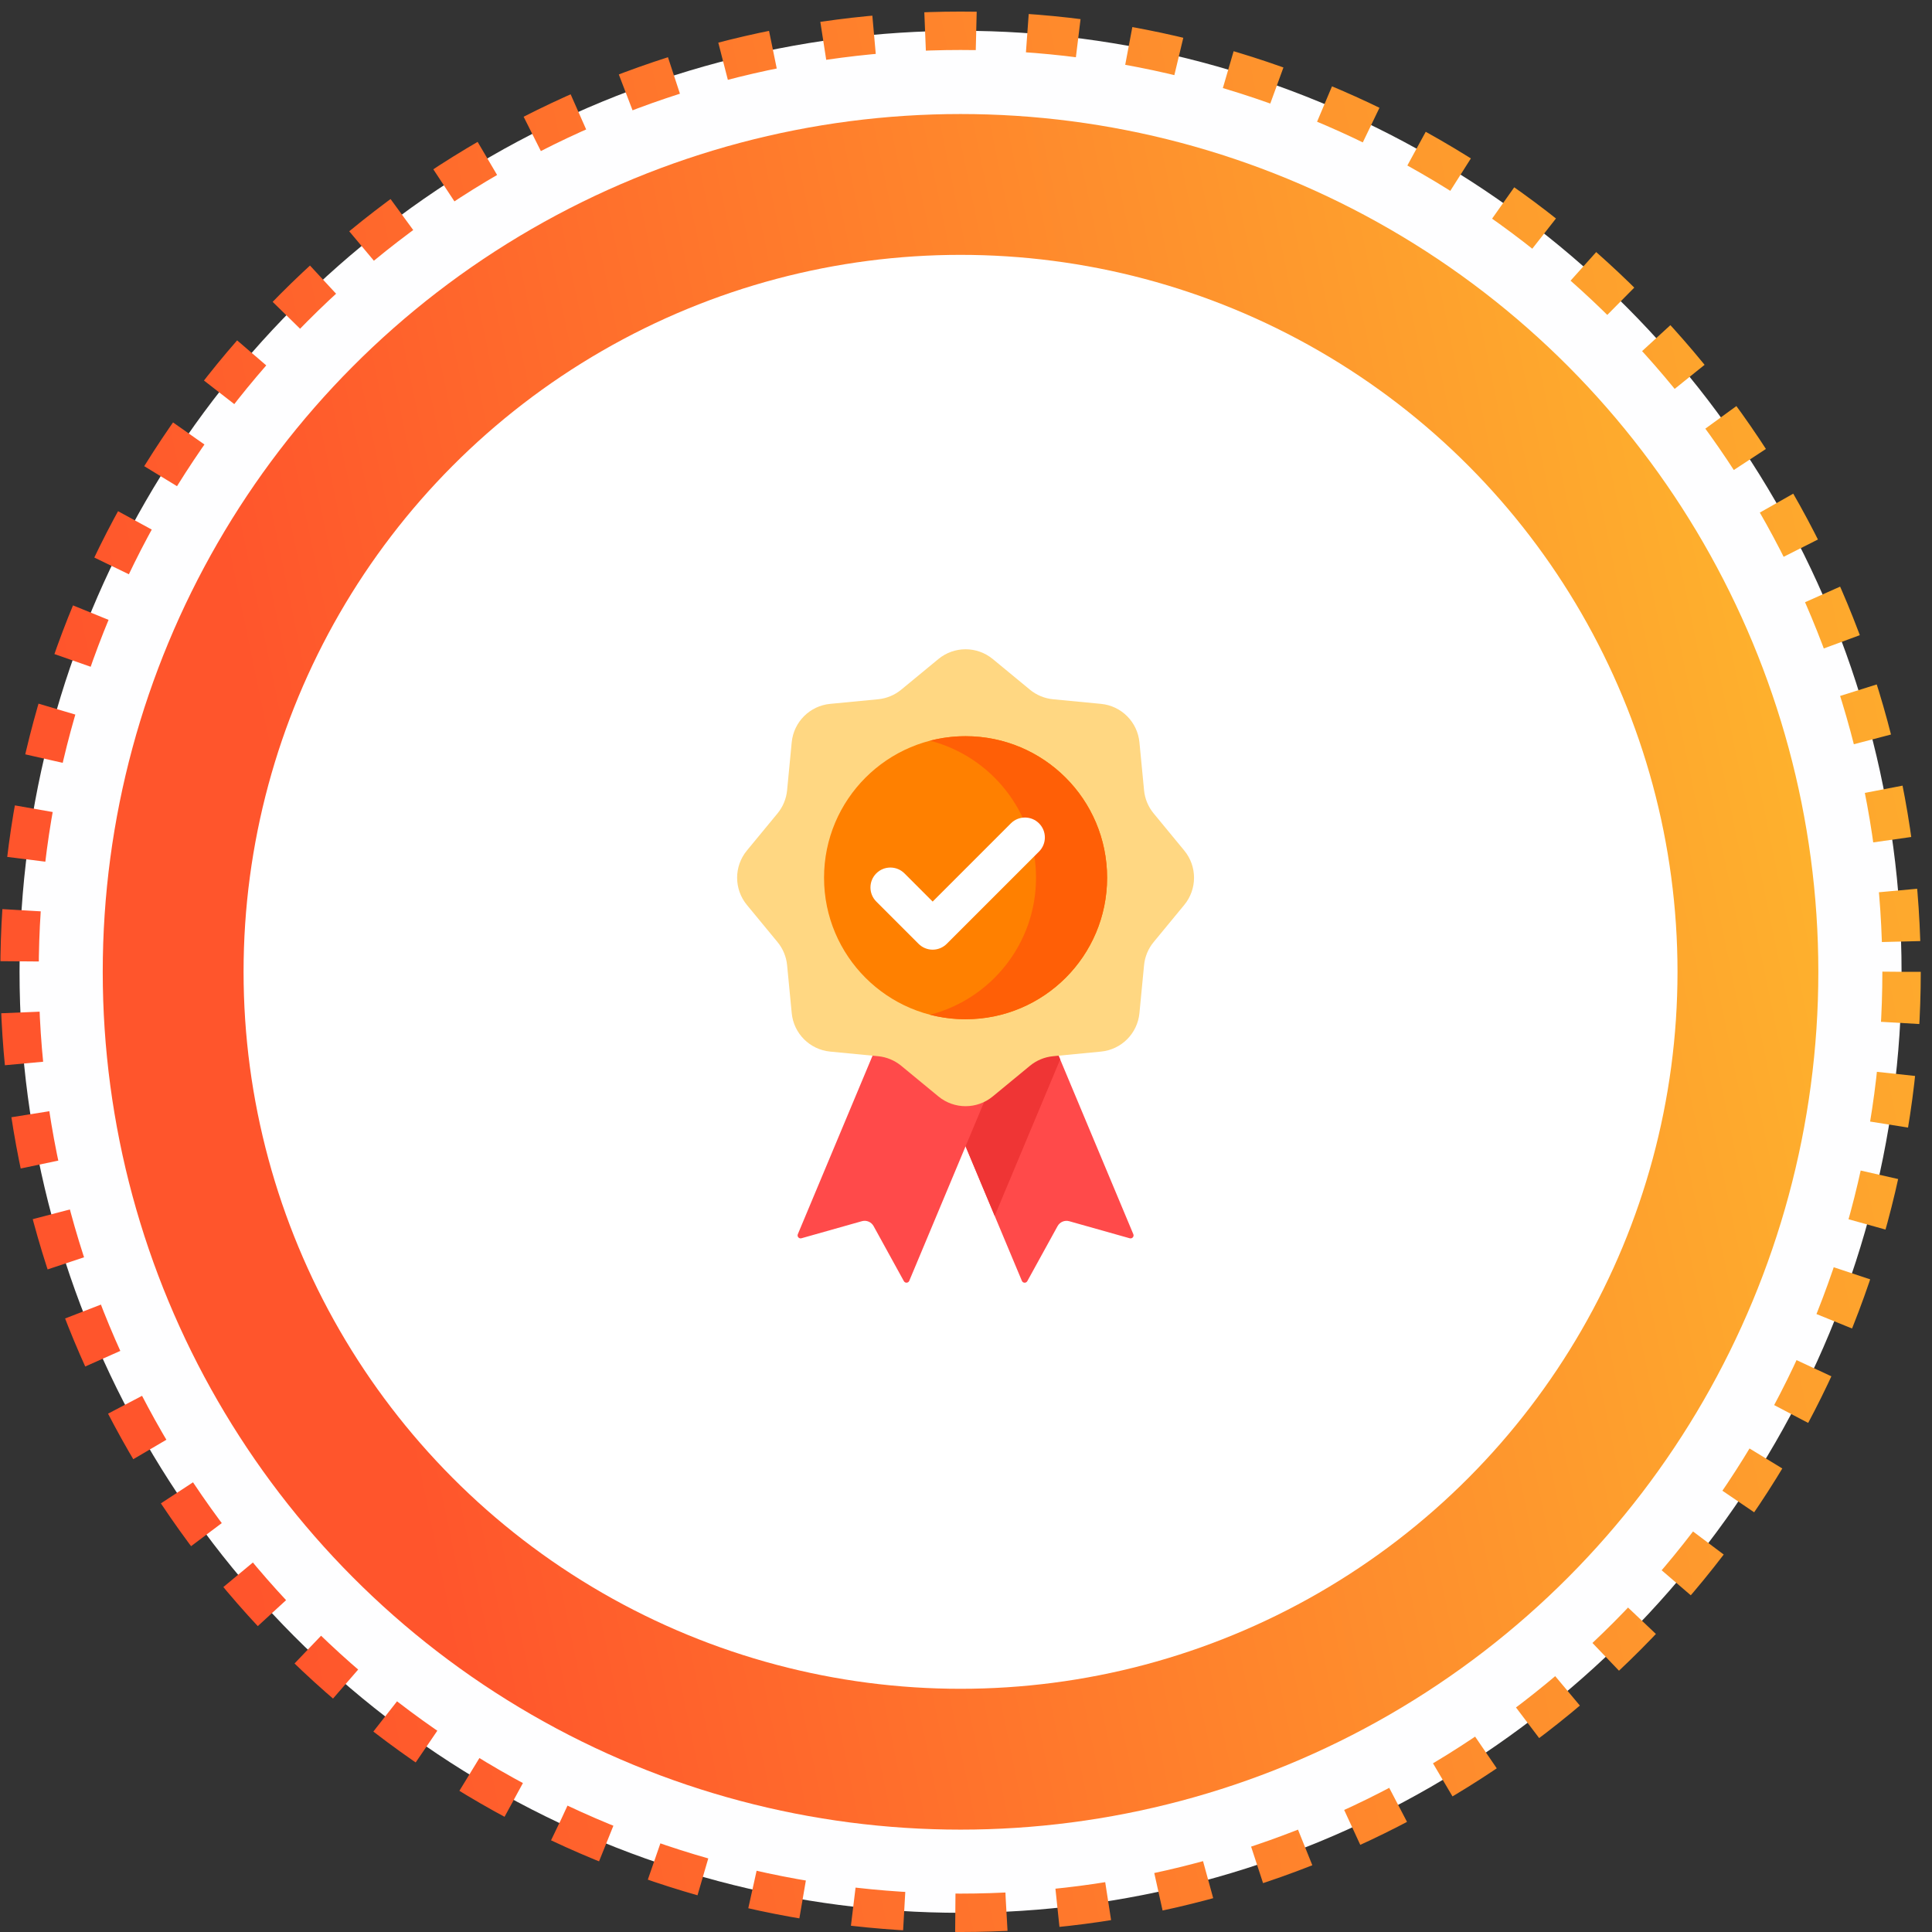 <svg width="122" height="122" viewBox="0 0 122 122" fill="none" xmlns="http://www.w3.org/2000/svg">
<rect x="0" y="0" width="122" height="122" fill="#333333" stroke="none"/>
<circle cx="60.656" cy="61.366" r="59.422" fill="#FEFEFF" stroke="url(#paint0_linear_1145_57097)" stroke-width="2.425" stroke-linejoin="round" stroke-dasharray="3.23 3.23"/>
<circle cx="60.655" cy="61.368" r="49.721" fill="white" stroke="url(#paint1_linear_1145_57097)" stroke-width="8.893"/>
<path d="M71.34 78.194L67.523 77.117C67.234 77.035 66.927 77.163 66.782 77.427L64.871 80.901C64.794 81.041 64.591 81.029 64.529 80.883L62.812 76.78L58.677 66.901L61.739 59.586L64.342 60.675L66.947 66.9L71.567 77.938C71.627 78.085 71.492 78.237 71.34 78.194Z" fill="#FF4A4A"/>
<path d="M66.947 66.9L62.812 76.78L58.677 66.901L61.739 59.586L64.341 60.675L66.947 66.9Z" fill="#EF3535"/>
<path d="M57.076 80.9L55.165 77.425C55.02 77.162 54.713 77.033 54.424 77.115L50.607 78.193C50.454 78.236 50.319 78.083 50.38 77.937L58.425 58.715L65.462 61.66L57.417 80.882C57.356 81.028 57.153 81.039 57.076 80.9Z" fill="#FF4A4A"/>
<path d="M62.69 41.616L65.038 43.552C65.453 43.894 65.961 44.104 66.496 44.156L69.525 44.447C70.811 44.571 71.828 45.589 71.952 46.875L72.244 49.904C72.296 50.439 72.506 50.947 72.848 51.362L74.783 53.71C75.605 54.707 75.605 56.146 74.783 57.143L72.848 59.491C72.506 59.906 72.296 60.413 72.244 60.949L71.952 63.977C71.828 65.263 70.811 66.281 69.525 66.405L66.496 66.697C65.96 66.749 65.453 66.959 65.038 67.301L62.69 69.236C61.693 70.058 60.254 70.058 59.257 69.236L56.909 67.301C56.494 66.959 55.986 66.749 55.451 66.697L52.422 66.405C51.136 66.281 50.118 65.263 49.995 63.977L49.703 60.949C49.651 60.413 49.441 59.906 49.099 59.491L47.163 57.143C46.342 56.146 46.342 54.707 47.163 53.71L49.099 51.362C49.441 50.947 49.651 50.439 49.703 49.904L49.994 46.875C50.118 45.589 51.136 44.571 52.422 44.447L55.451 44.156C55.986 44.104 56.494 43.894 56.908 43.552L59.257 41.616C60.254 40.794 61.693 40.794 62.69 41.616Z" fill="#FFD782"/>
<path d="M69.911 55.426C69.911 60.362 65.909 64.363 60.973 64.363C56.037 64.363 52.036 60.362 52.036 55.426C52.036 50.49 56.037 46.488 60.973 46.488C65.909 46.488 69.911 50.49 69.911 55.426Z" fill="#FF8000"/>
<path d="M60.973 46.488C60.198 46.488 59.446 46.587 58.729 46.772C62.579 47.768 65.422 51.265 65.422 55.426C65.422 59.587 62.579 63.083 58.729 64.079C59.446 64.264 60.198 64.363 60.973 64.363C65.909 64.363 69.911 60.362 69.911 55.426C69.911 50.489 65.909 46.488 60.973 46.488Z" fill="#FF5F06"/>
<path d="M58.894 59.969C58.56 59.969 58.241 59.836 58.005 59.6L55.335 56.93C54.844 56.439 54.844 55.643 55.335 55.151C55.826 54.66 56.623 54.66 57.114 55.151L58.894 56.932L63.833 51.993C64.324 51.502 65.121 51.502 65.612 51.993C66.103 52.485 66.103 53.281 65.612 53.772L59.784 59.6C59.548 59.836 59.228 59.969 58.894 59.969Z" fill="white"/>
<defs>
<linearGradient id="paint0_linear_1145_57097" x1="125.147" y1="-76.165" x2="-14.734" y2="-47.206" gradientUnits="userSpaceOnUse">
<stop stop-color="#FEC12D"/>
<stop offset="1" stop-color="#FF552C"/>
</linearGradient>
<linearGradient id="paint1_linear_1145_57097" x1="110.816" y1="-45.601" x2="2.019" y2="-23.077" gradientUnits="userSpaceOnUse">
<stop stop-color="#FEC12D"/>
<stop offset="1" stop-color="#FF552C"/>
</linearGradient>
</defs>
</svg>
